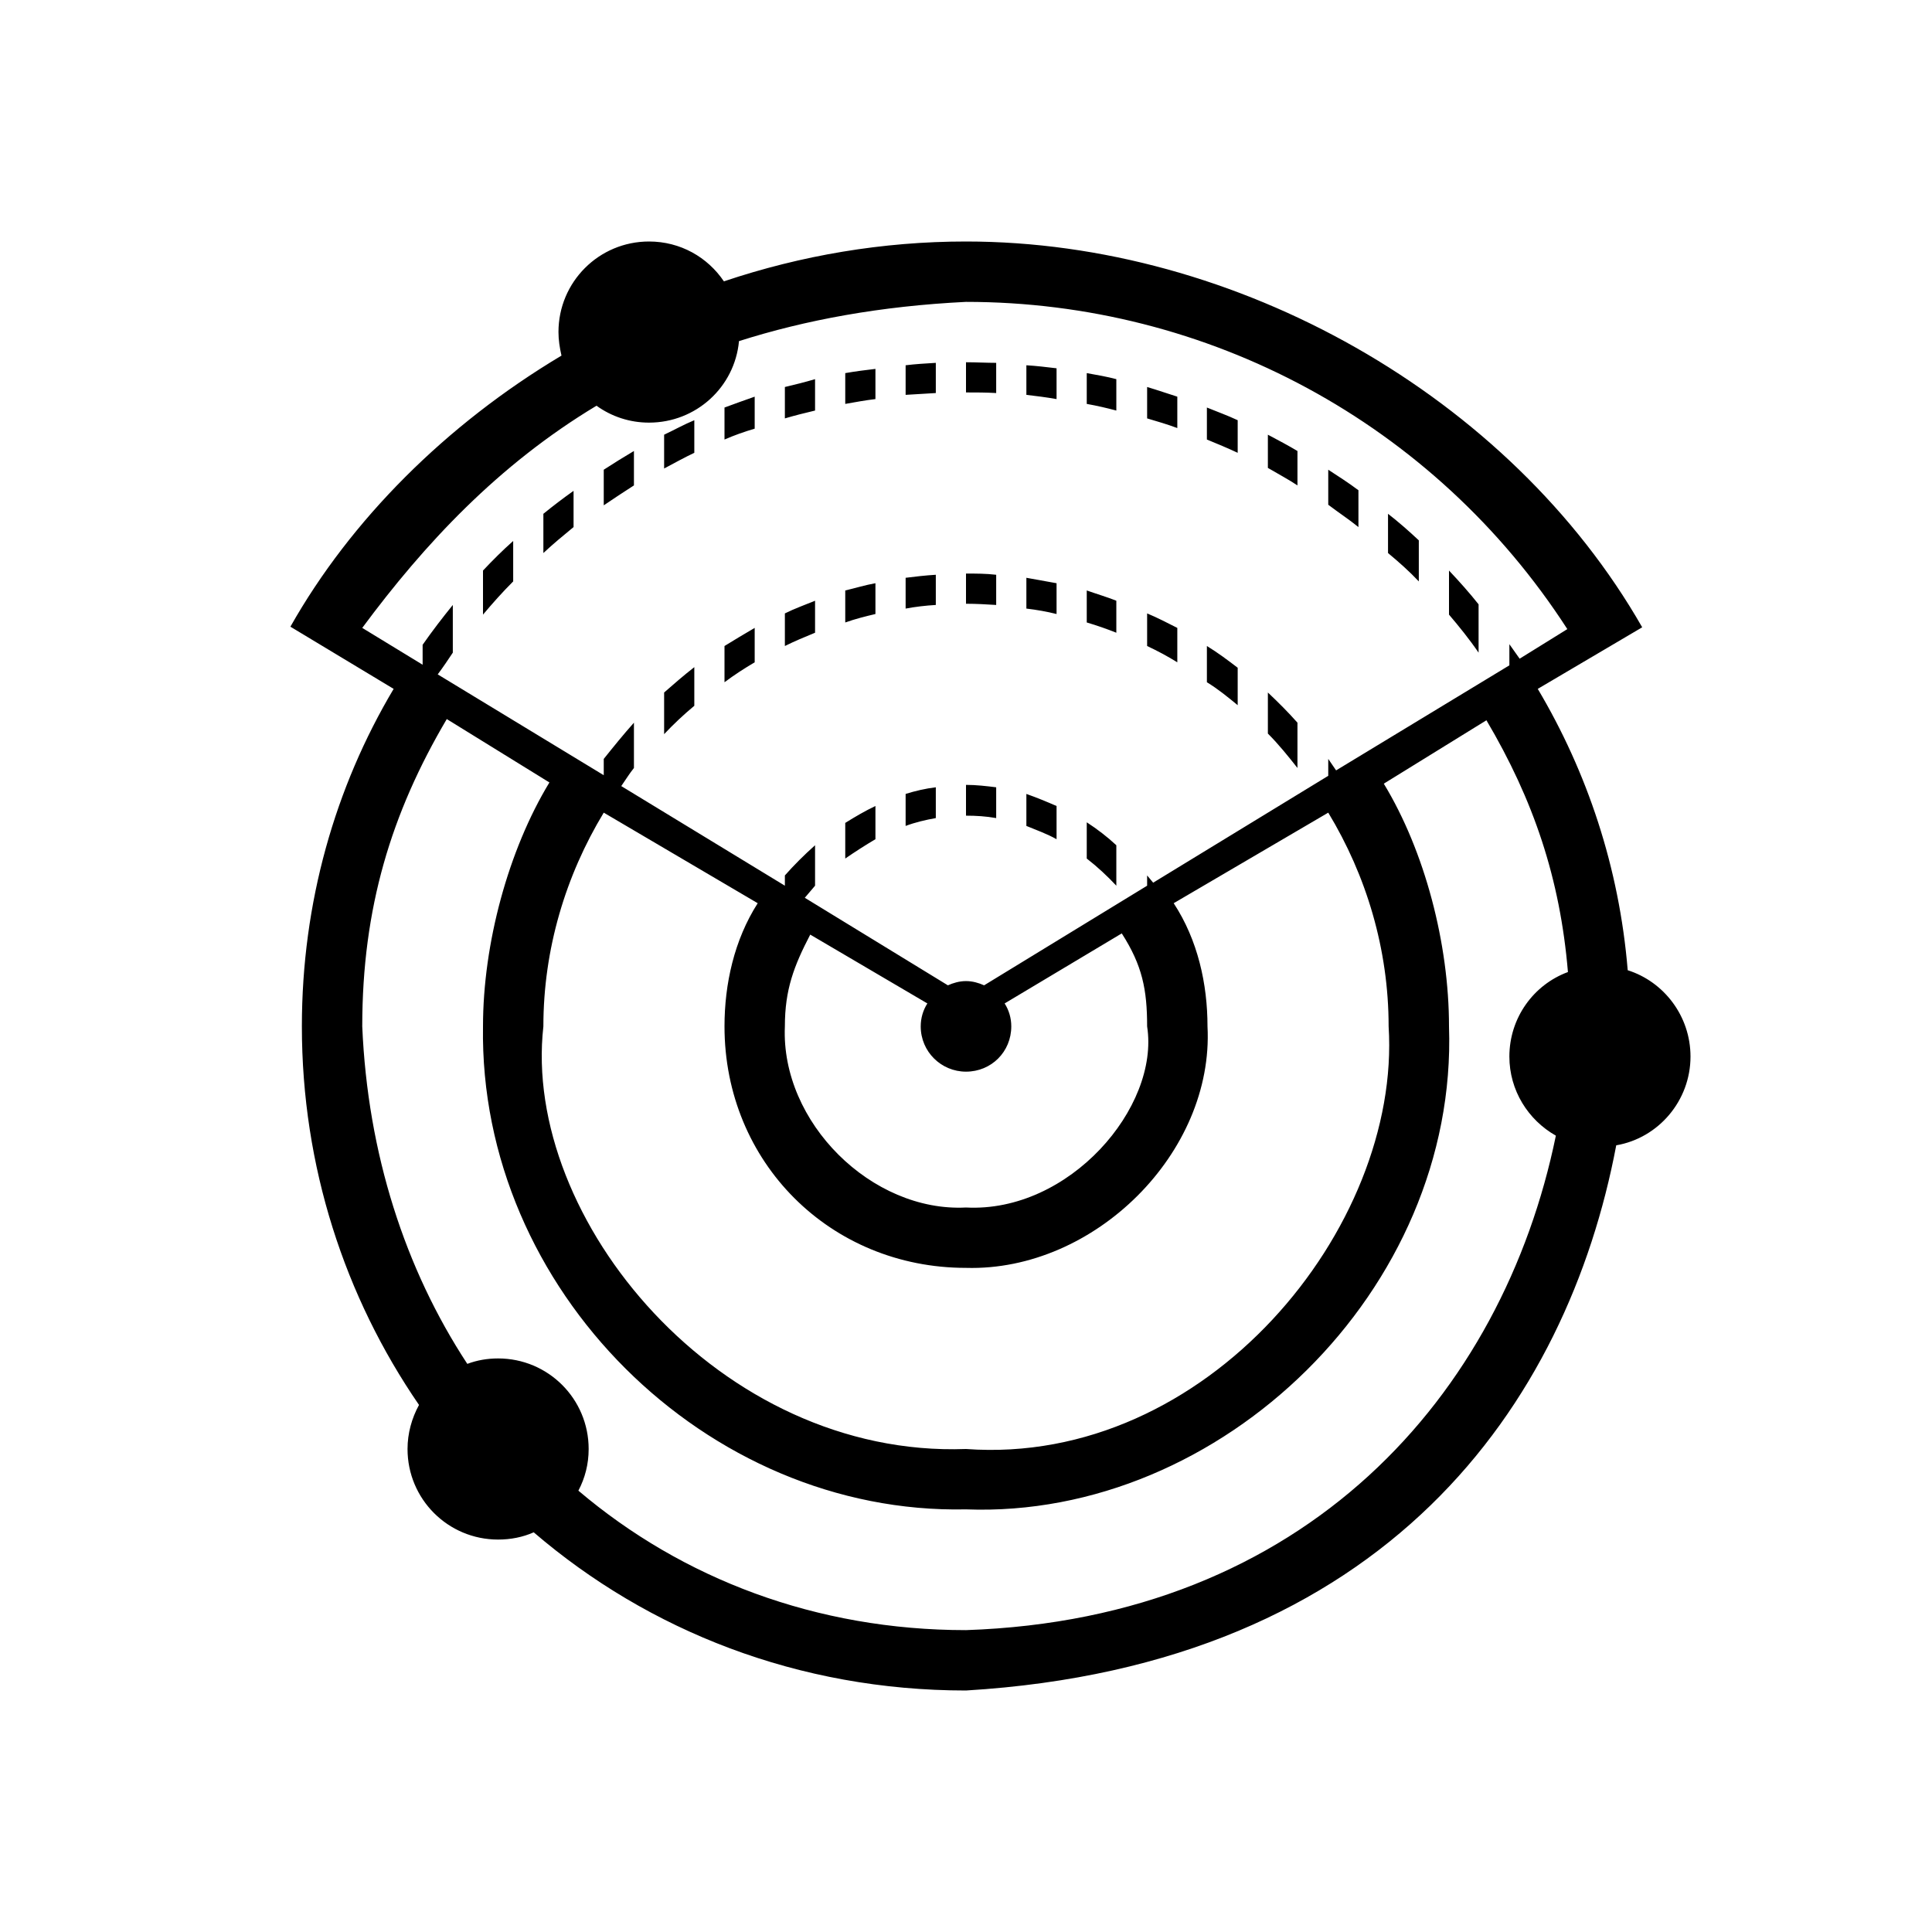 <?xml version="1.0" encoding="UTF-8"?>
<!DOCTYPE svg PUBLIC "-//W3C//DTD SVG 1.1//EN" "http://www.w3.org/Graphics/SVG/1.1/DTD/svg11.dtd">
<!-- Creator: CorelDRAW X7 -->
<svg xmlns="http://www.w3.org/2000/svg" xml:space="preserve" width="32px" height="32px" version="1.1" style="shape-rendering:geometricPrecision; text-rendering:geometricPrecision; image-rendering:optimizeQuality; fill-rule:evenodd; clip-rule:evenodd"
viewBox="0 0 3200 3200"
 xmlns:xlink="http://www.w3.org/1999/xlink">
 <defs>
  <style type="text/css">
   <![CDATA[
    .fil0 {fill:black}
   ]]>
  </style>
 </defs>
 <g id="Camada_x0020_1">
  <path class="fil0" d="M1600 1300c17,0 34,2 50,4l0 51c-17,-3 -33,-4 -50,-4l0 -51 0 0 0 0zm-525 -900c52,0 97,26 124,66 128,-43 263,-66 401,-66 448,0 901,256 1120,639l-173 102c82,138 135,296 149,466 60,19 104,76 104,143 0,73 -53,135 -123,147 -81,428 -380,861 -1077,903 -278,0 -526,-99 -716,-262 -18,8 -38,12 -59,12 -83,0 -150,-67 -150,-150 0,-26 7,-51 19,-73 -123,-179 -194,-395 -194,-627 0,-205 55,-396 152,-559l-171 -103c100,-177 258,-335 449,-449 -3,-13 -5,-26 -5,-39 0,-83 67,-150 150,-150zm149 165c-7,76 -71,135 -149,135 -32,0 -62,-10 -87,-28 -163,98 -285,229 -388,368l100 61 0 -33c16,-23 33,-45 50,-66l0 79c-8,12 -16,24 -25,36l275 167 0 -27c16,-20 33,-41 50,-60l0 75c-8,10 -14,20 -21,30l271 165 0 -17c15,-17 32,-34 50,-50l0 67c-6,7 -12,14 -17,20l237 145c9,-4 19,-7 30,-7 11,0 21,3 30,7l270 -165 0 -17 10 12 290 -177 0 -28 13 19 287 -174 0 -35 17 24 79 -49c-221,-342 -596,-542 -996,-542 -142,7 -266,30 -376,65zm-399 1685c83,0 150,67 150,150 0,25 -6,48 -17,69 172,146 394,231 642,231 564,-19 889,-390 977,-819 -46,-26 -77,-75 -77,-131 0,-64 40,-119 97,-140 -13,-155 -57,-285 -135,-417l-170 105c68,112 108,265 108,402 15,436 -377,816 -800,800 -430,9 -807,-364 -800,-800 0,-137 42,-292 110,-404l-170 -105c-92,156 -140,313 -140,509 9,211 71,402 174,559 16,-6 33,-9 51,-9zm1375 -904l-256 150c40,61 56,134 56,204 11,209 -187,406 -400,400 -225,0 -400,-175 -400,-400 0,-70 16,-143 55,-204l-255 -150c-63,104 -100,226 -100,354 -36,319 292,715 700,700 399,29 721,-367 700,-700 0,-128 -37,-250 -100,-354l0 0zm-342 200l-194 116c7,11 11,24 11,38 0,42 -33,75 -75,75 -41,0 -75,-33 -75,-75 0,-14 4,-27 11,-38l-194 -114c-27,52 -42,91 -42,152 -7,159 144,308 300,300 171,9 321,-166 300,-300 0,-61 -8,-101 -42,-154zm-258 -596c17,0 33,0 50,2l0 50c-16,-1 -33,-2 -50,-2l0 0 0 -50 0 0 0 0zm100 7c17,3 34,6 50,9l0 51c-16,-4 -33,-7 -50,-9l0 -51zm100 21c17,6 34,11 49,17l0 53c-15,-6 -32,-12 -49,-17l0 -53zm100 38c17,7 34,16 50,24l0 57c-16,-10 -33,-19 -50,-27l0 -54zm99 54c18,11 34,23 51,36l0 62c-17,-14 -33,-27 -51,-38l0 -60zm101 77c17,16 34,33 49,50l0 75c-15,-19 -31,-39 -49,-57l0 -68 0 0zm-1000 0c16,-14 32,-28 50,-42l0 64c-18,15 -34,30 -50,47l0 -69zm100 -77c16,-10 33,-20 50,-30l0 57c-17,10 -34,21 -50,33l0 -60zm100 -54c16,-8 33,-14 50,-21l0 53c-17,7 -34,14 -50,22l0 -54zm100 -38c17,-4 33,-9 50,-12l0 51c-17,4 -33,8 -50,14l0 -53zm100 -21c16,-2 33,-4 50,-5l0 50c-17,1 -34,3 -50,6l0 -51zm100 -357c17,0 34,1 50,1l0 50c-17,-1 -33,-1 -50,-1l0 0 0 -50 0 0zm100 5c17,1 33,3 50,5l0 51c-17,-3 -33,-5 -50,-7l0 -49 0 0zm100 13c17,3 34,6 49,10l0 52c-15,-4 -32,-8 -49,-11l0 -51zm100 23c17,5 34,11 50,16l0 52c-16,-6 -33,-11 -50,-16l0 -52zm99 34c17,7 34,13 51,21l0 54c-17,-8 -34,-15 -51,-22l0 -53zm101 45c17,9 34,18 49,27l0 57c-15,-10 -32,-19 -49,-29l0 -56 0 1zm100 58c17,11 34,22 50,34l0 61c-16,-13 -33,-24 -50,-37l0 -58zm99 73c18,14 35,29 51,44l0 68c-16,-17 -33,-32 -51,-47l0 -65 0 0zm101 94c17,18 34,37 49,56l0 80c-15,-22 -32,-43 -49,-63l0 -73zm-1600 0c16,-17 32,-33 50,-49l0 67c-18,18 -34,36 -50,55l0 -73zm100 -94c16,-13 33,-26 50,-38l0 60c-17,14 -34,28 -50,43l0 -65zm100 -73c17,-11 33,-21 50,-31l0 57c-17,11 -34,22 -50,33l0 -59zm100 -58c17,-8 33,-17 50,-24l0 54c-17,8 -33,17 -50,26l0 -56zm100 -45c16,-6 33,-12 50,-18l0 53c-17,5 -34,11 -50,18l0 -53 0 0zm100 -34c17,-4 33,-8 50,-13l0 52c-17,4 -33,8 -50,13l0 -52zm100 -23c17,-3 33,-5 50,-7l0 50c-17,2 -33,5 -50,8l0 -51zm100 -13c16,-2 33,-3 50,-4l0 50c-17,1 -34,2 -50,3l0 -49zm200 710c17,6 34,13 50,20l0 55c-16,-9 -33,-15 -50,-22l0 -53zm100 47c17,11 34,24 49,38l0 67c-15,-16 -31,-31 -49,-45l0 -60zm-400 1c16,-10 33,-20 50,-28l0 55c-17,10 -34,21 -50,32l0 -59 0 0zm100 -48c16,-5 33,-9 50,-11l0 51c-17,3 -34,7 -50,13l0 -53 0 0z"/>
 </g>
</svg>
